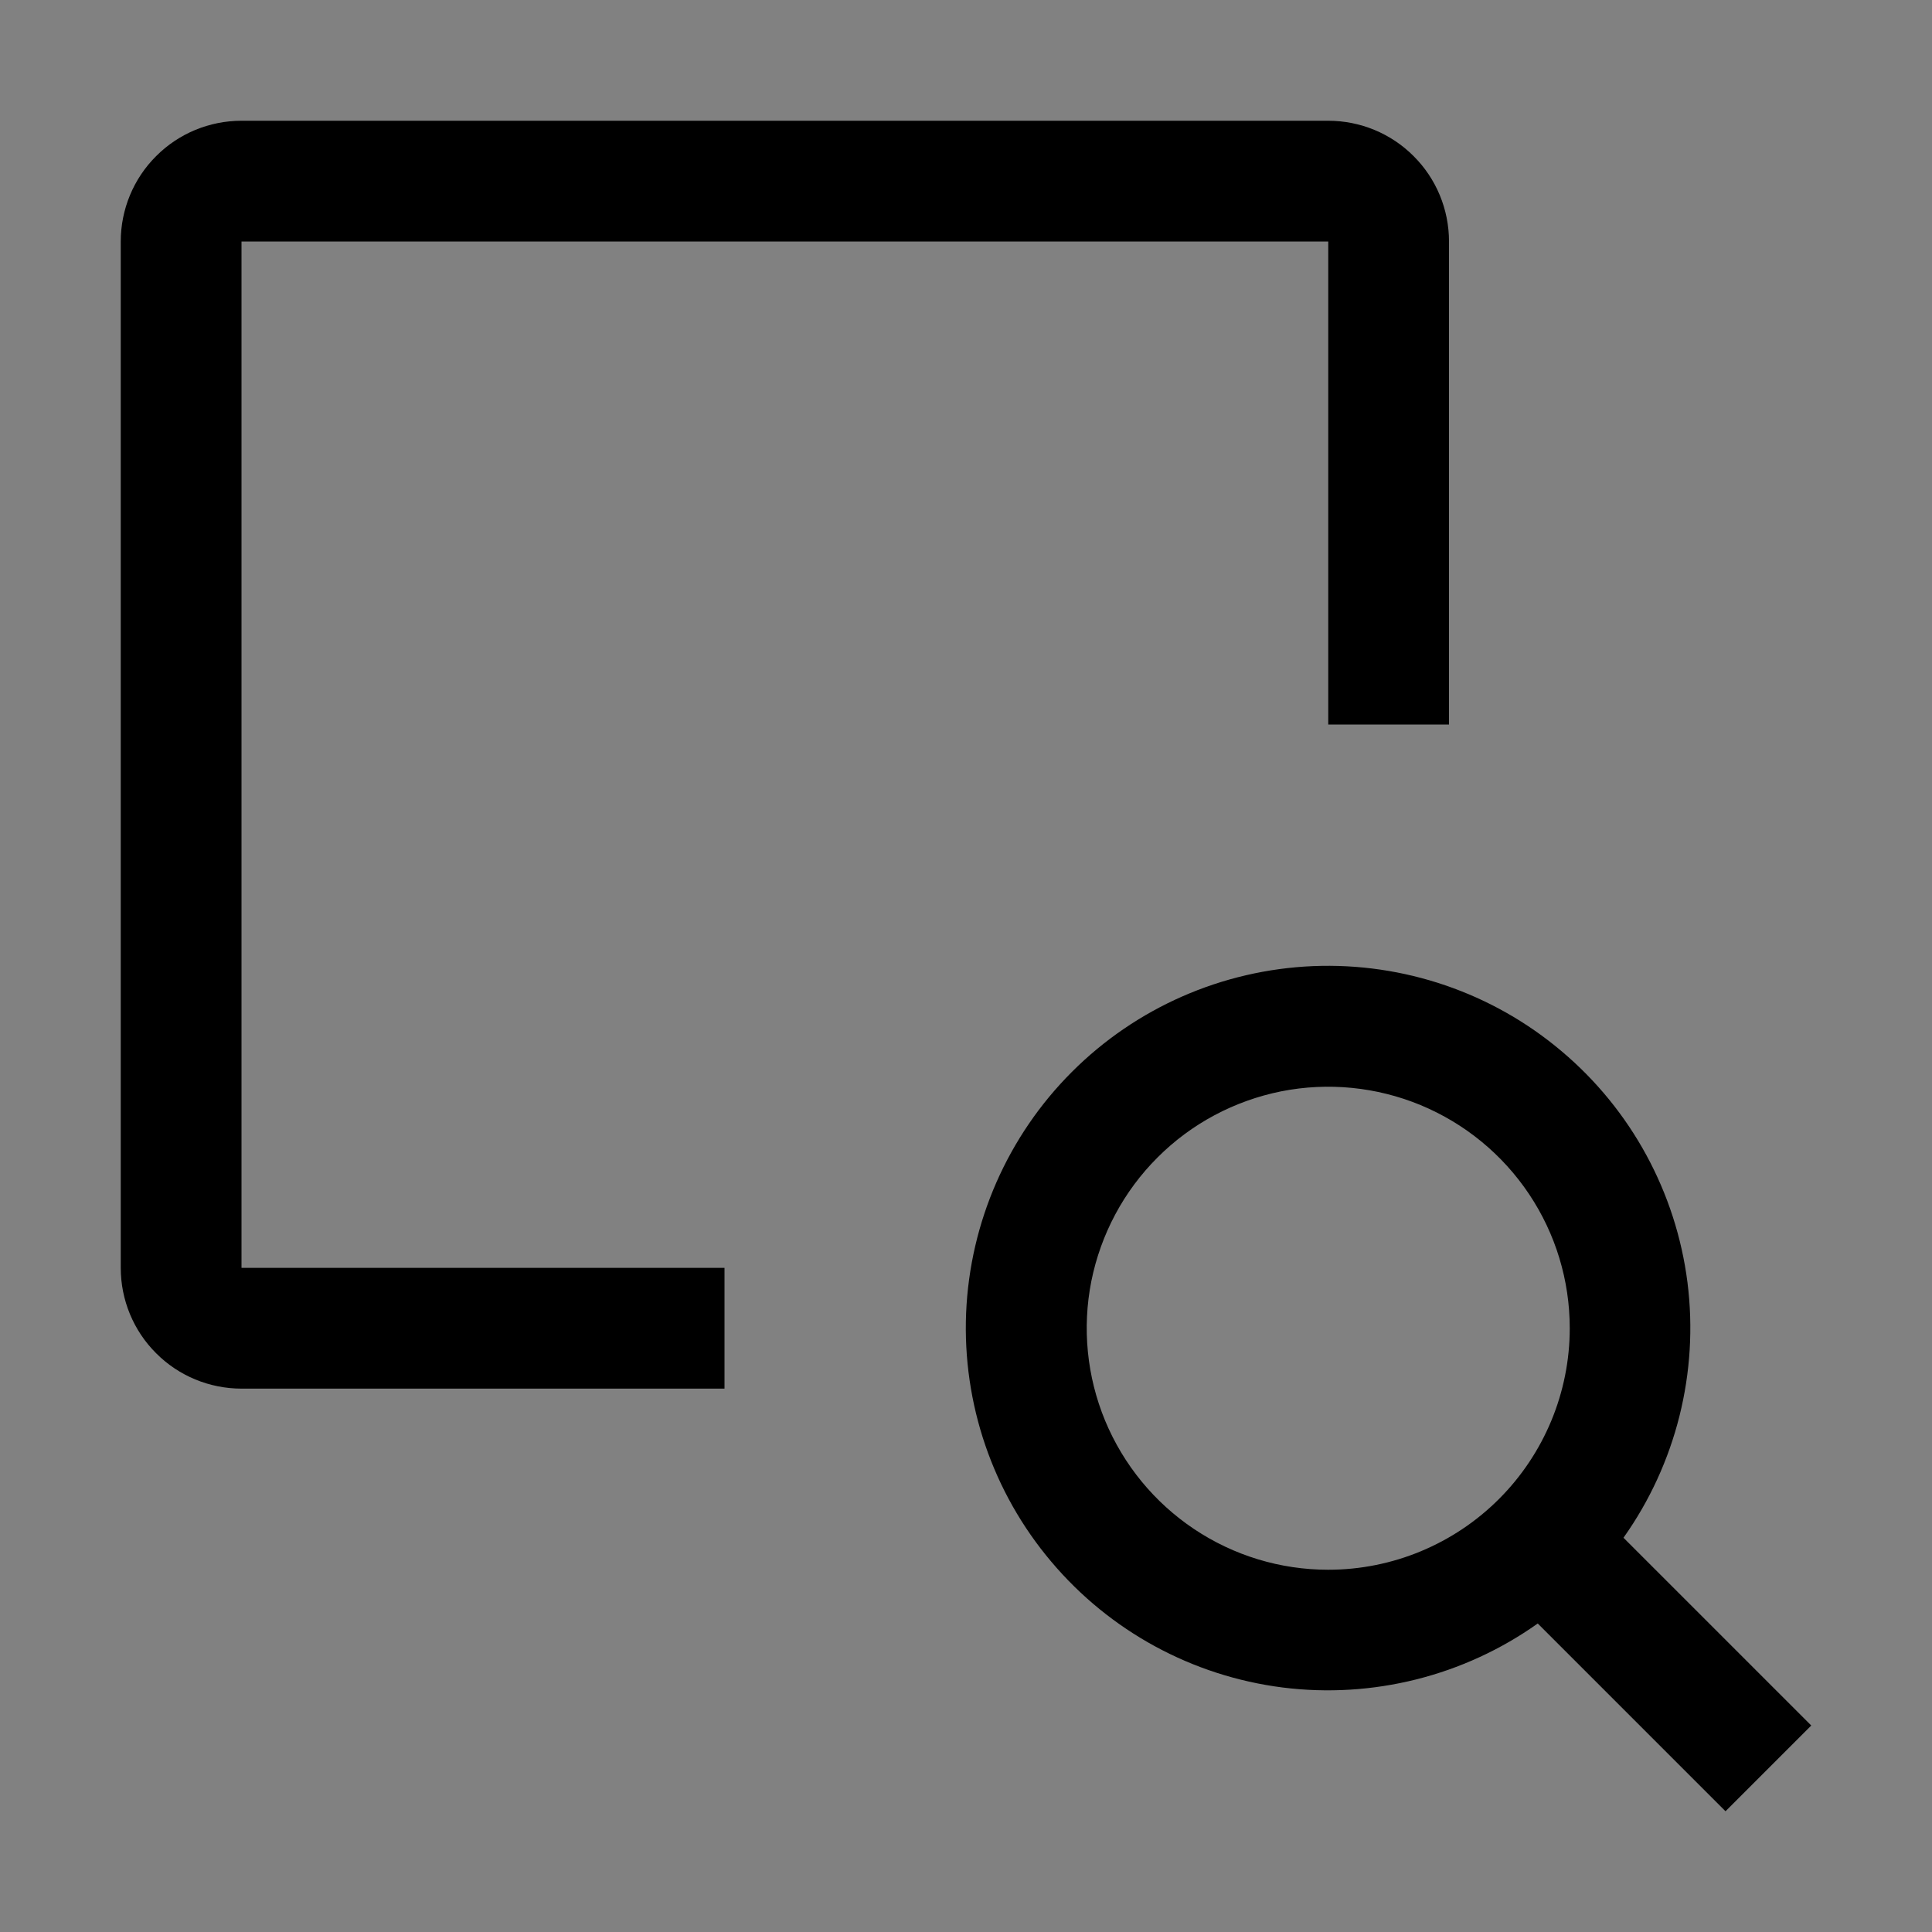 <svg viewBox="0 0 16 16" fill="none" xmlns="http://www.w3.org/2000/svg">
<rect x="0" y="0" width="16" height="16" fill="#808080" stroke="none"/>
<rect width="16" height="16" fill="white" fill-opacity="0.01" style="mix-blend-mode:multiply"/>
<path d="M6 10.5H2V2H11V6H12V2C12 1.735 11.895 1.48 11.707 1.293C11.52 1.105 11.265 1 11 1H2C1.735 1 1.48 1.105 1.293 1.293C1.105 1.48 1 1.735 1 2V10.5C1 10.765 1.105 11.02 1.293 11.207C1.48 11.395 1.735 11.5 2 11.5H6V10.5Z" fill="currentColor"/>
<path d="M15 14.29L13.445 12.735C13.88 12.122 14.069 11.367 13.975 10.621C13.88 9.875 13.509 9.192 12.934 8.707C12.36 8.221 11.624 7.97 10.873 8.001C10.121 8.033 9.409 8.345 8.877 8.877C8.345 9.409 8.033 10.121 8.001 10.873C7.97 11.624 8.221 12.36 8.707 12.934C9.192 13.509 9.875 13.88 10.621 13.975C11.367 14.069 12.122 13.88 12.735 13.445L14.29 15L15 14.29ZM11 13C10.604 13 10.218 12.883 9.889 12.663C9.56 12.443 9.304 12.131 9.152 11.765C9.001 11.4 8.961 10.998 9.038 10.61C9.116 10.222 9.306 9.865 9.586 9.586C9.865 9.306 10.222 9.116 10.61 9.038C10.998 8.961 11.4 9.001 11.765 9.152C12.131 9.304 12.443 9.56 12.663 9.889C12.883 10.218 13 10.604 13 11C13 11.53 12.789 12.039 12.414 12.414C12.039 12.789 11.53 13 11 13Z" fill="currentColor"/>
</svg>
